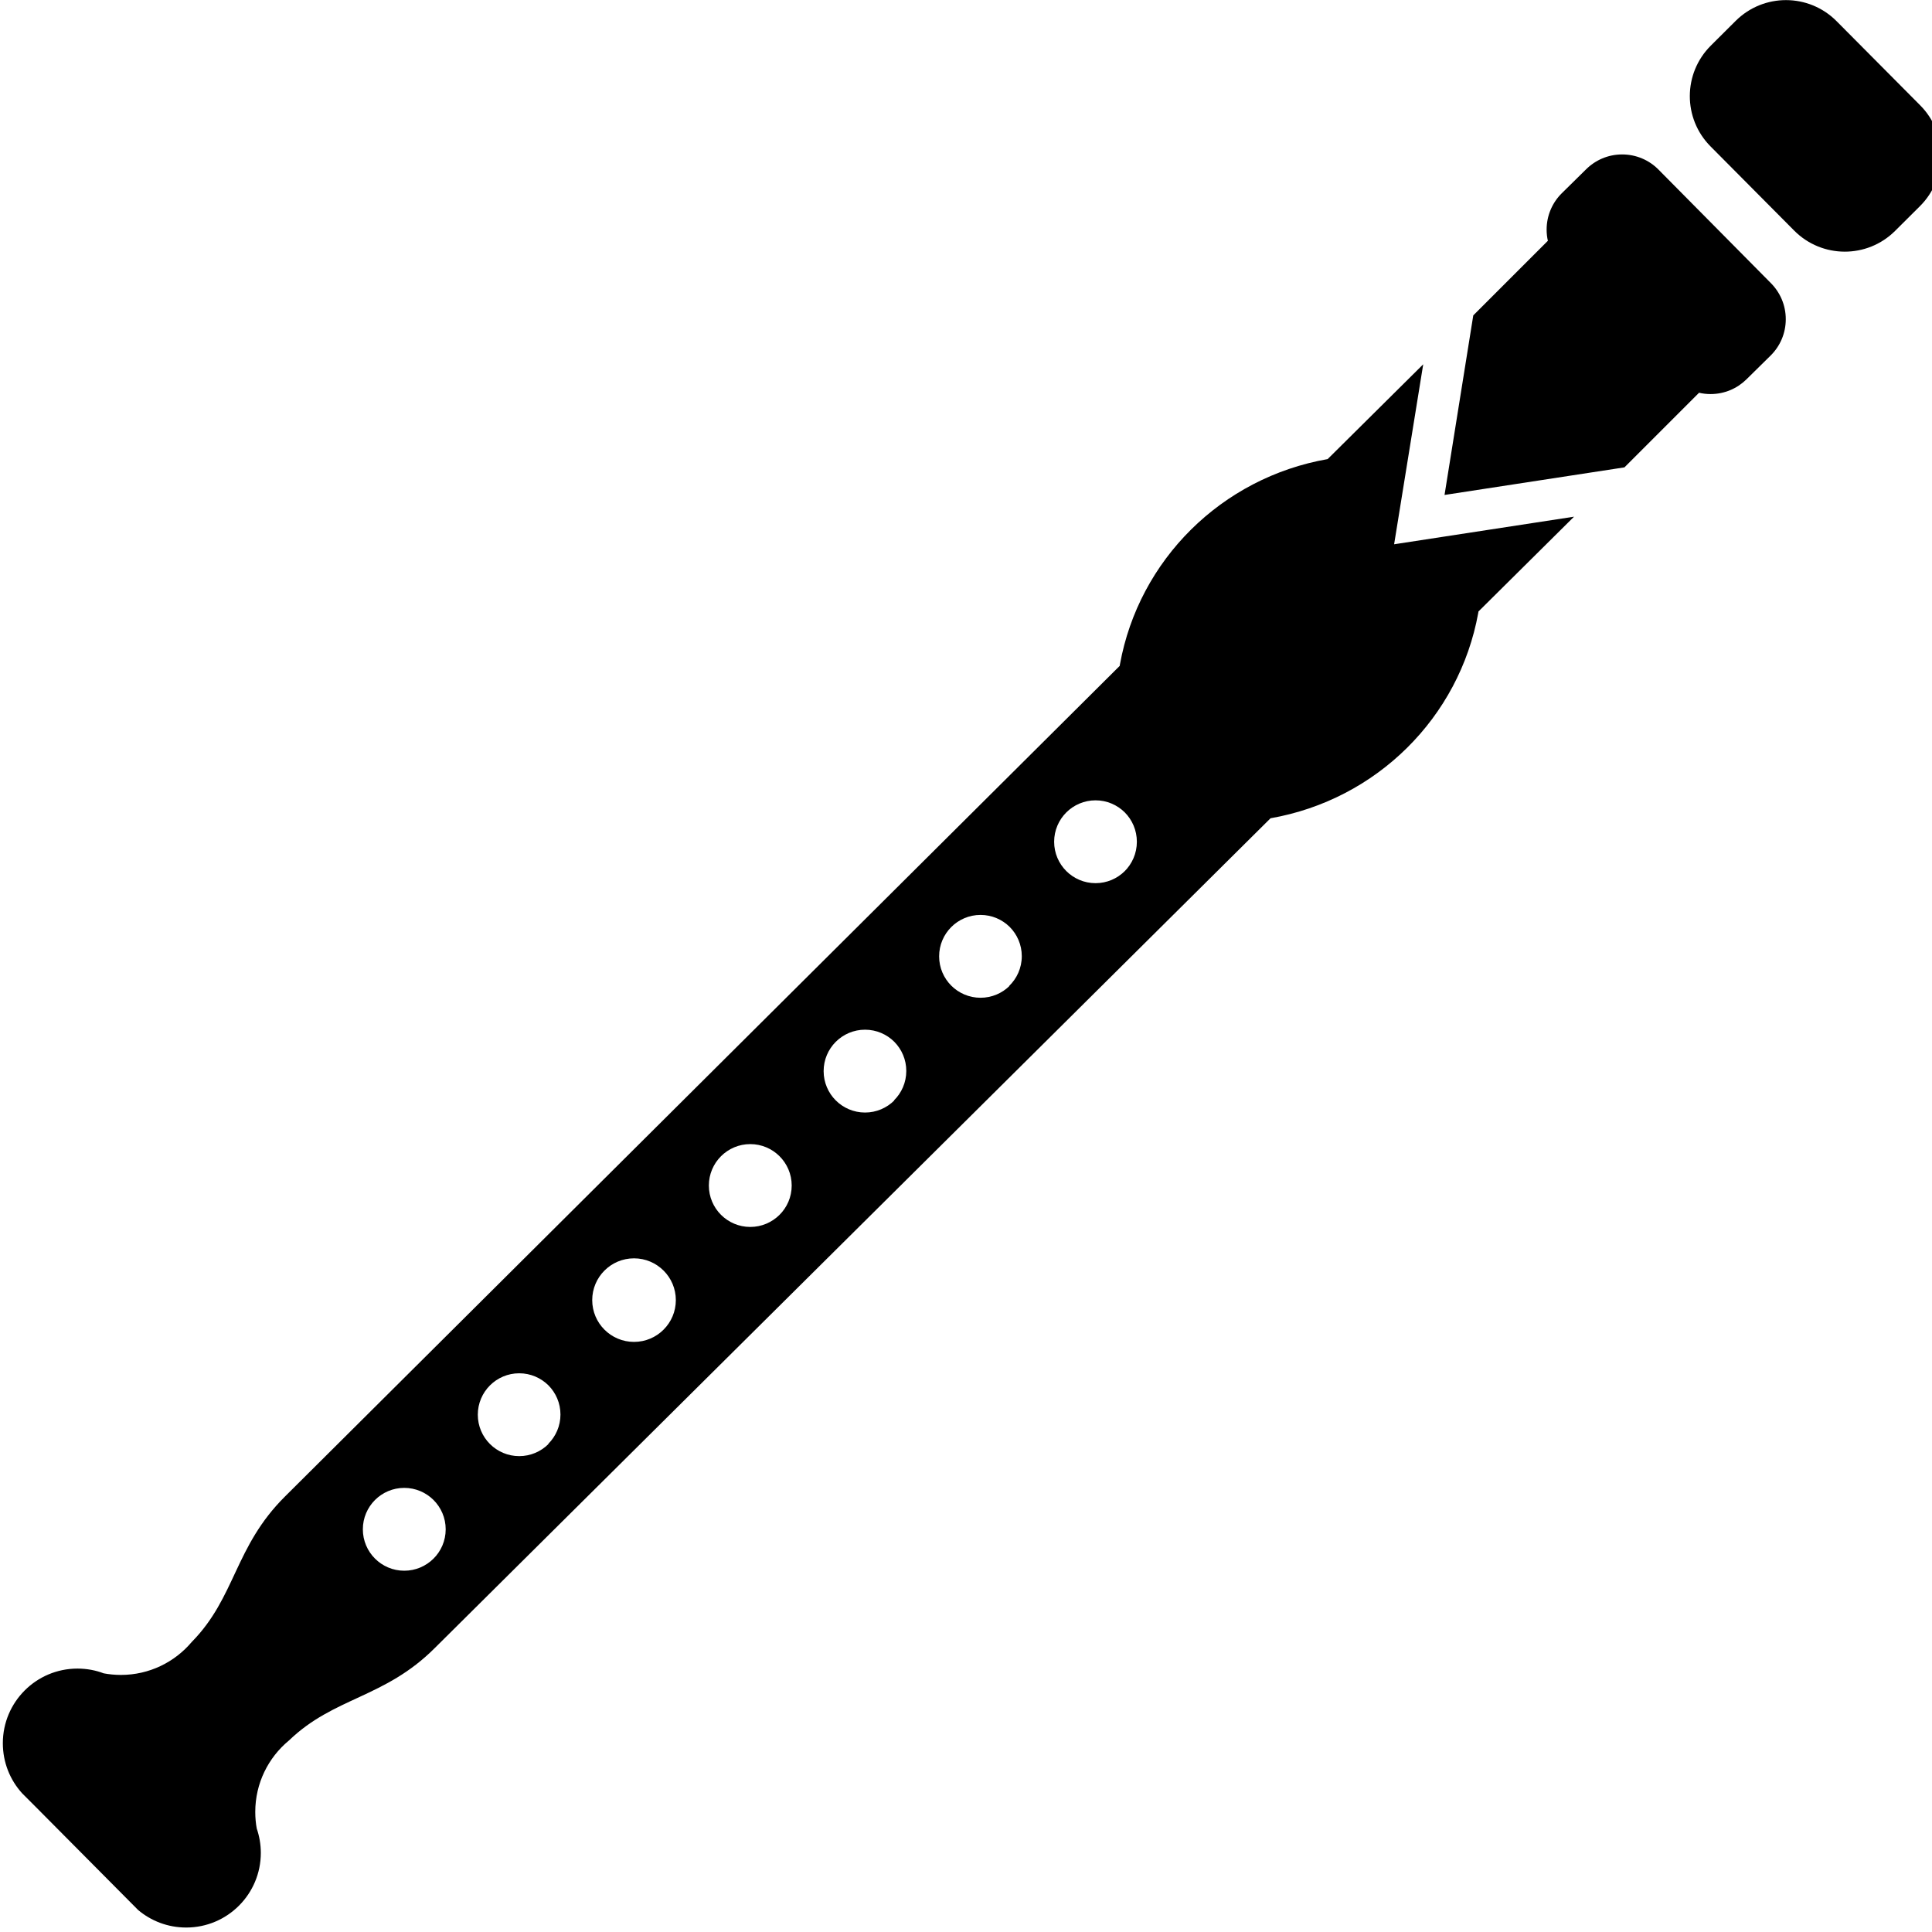<svg height="32" viewBox="0 0 32 32" width="32" xmlns="http://www.w3.org/2000/svg"><path d="m28.337.755.412-.41c.463-.46 1.21-.457 1.67.005l1.386 1.395c.46.463.457 1.21-.005 1.67l-.412.41c-.463.46-1.21.457-1.67-.005l-1.386-1.395c-.46-.463-.457-1.21.005-1.67zm-.869 2.052c-.153-.154-.365-.249-.6-.249s-.446.095-.6.249l-.402.396c-.154.153-.249.366-.249.6 0 .066.007.129.022.191l-.001-.006-1.236 1.236-.476 2.974 2.98-.457 1.236-1.236c.057.014.123.022.19.022.232 0 .442-.093.595-.244l.402-.396c.154-.153.249-.365.249-.6s-.095-.446-.249-.6zm-3.895 3.227-1.583 1.57c-1.758.308-3.126 1.67-3.44 3.399l-.004.026-13.824 13.756c-.841.835-.816 1.669-1.546 2.411-.283.335-.704.546-1.173.546-.101 0-.2-.01-.295-.028l.01.002c-.129-.05-.279-.079-.435-.079-.683 0-1.236.554-1.236 1.236 0 .319.12.609.318.828l-.001-.001.198.198 1.725 1.737c.214.181.492.291.797.291.683 0 1.236-.554 1.236-1.236 0-.144-.025-.282-.07-.411l.003.009c-.016-.083-.025-.179-.025-.277 0-.475.216-.899.554-1.18l.003-.002c.748-.723 1.583-.699 2.417-1.533l13.842-13.743c1.758-.308 3.126-1.67 3.44-3.399l.004-.026 1.583-1.57-2.98.457zm-16.395 19.784c-.124.122-.294.198-.482.198-.379 0-.686-.307-.686-.686s.307-.686.686-.686c.188 0 .358.076.482.198.126.125.204.297.204.488s-.078.364-.204.488zm1.904-1.898c-.124.122-.294.198-.482.198-.379 0-.686-.307-.686-.686s.307-.686.686-.686c.188 0 .358.076.482.198.124.124.201.296.201.485s-.077.361-.201.485zm1.91-1.898c-.125.126-.299.204-.491.204-.382 0-.692-.31-.692-.692s.31-.692.692-.692c.192 0 .365.078.491.204.125.125.202.298.202.488s-.077.363-.202.488zm1.917-1.898c-.124.122-.294.198-.482.198-.379 0-.686-.307-.686-.686s.307-.686.686-.686c.188 0 .358.076.482.198.126.125.204.297.204.488s-.078.364-.204.488zm1.904-1.898c-.124.124-.296.201-.485.201-.379 0-.686-.307-.686-.686s.307-.686.686-.686c.189 0 .361.077.485.201.122.124.198.294.198.482 0 .191-.078.364-.204.488zm1.91-1.898c-.124.122-.294.198-.482.198-.379 0-.686-.307-.686-.686s.307-.686.686-.686c.188 0 .358.076.482.198.124.124.201.296.201.485 0 .196-.082.372-.213.497zm1.905-1.898c-.124.122-.294.198-.482.198-.379 0-.686-.307-.686-.686s.307-.686.686-.686c.188 0 .358.076.482.198.125.125.202.298.202.488 0 .194-.08.369-.208.494z"/></svg>